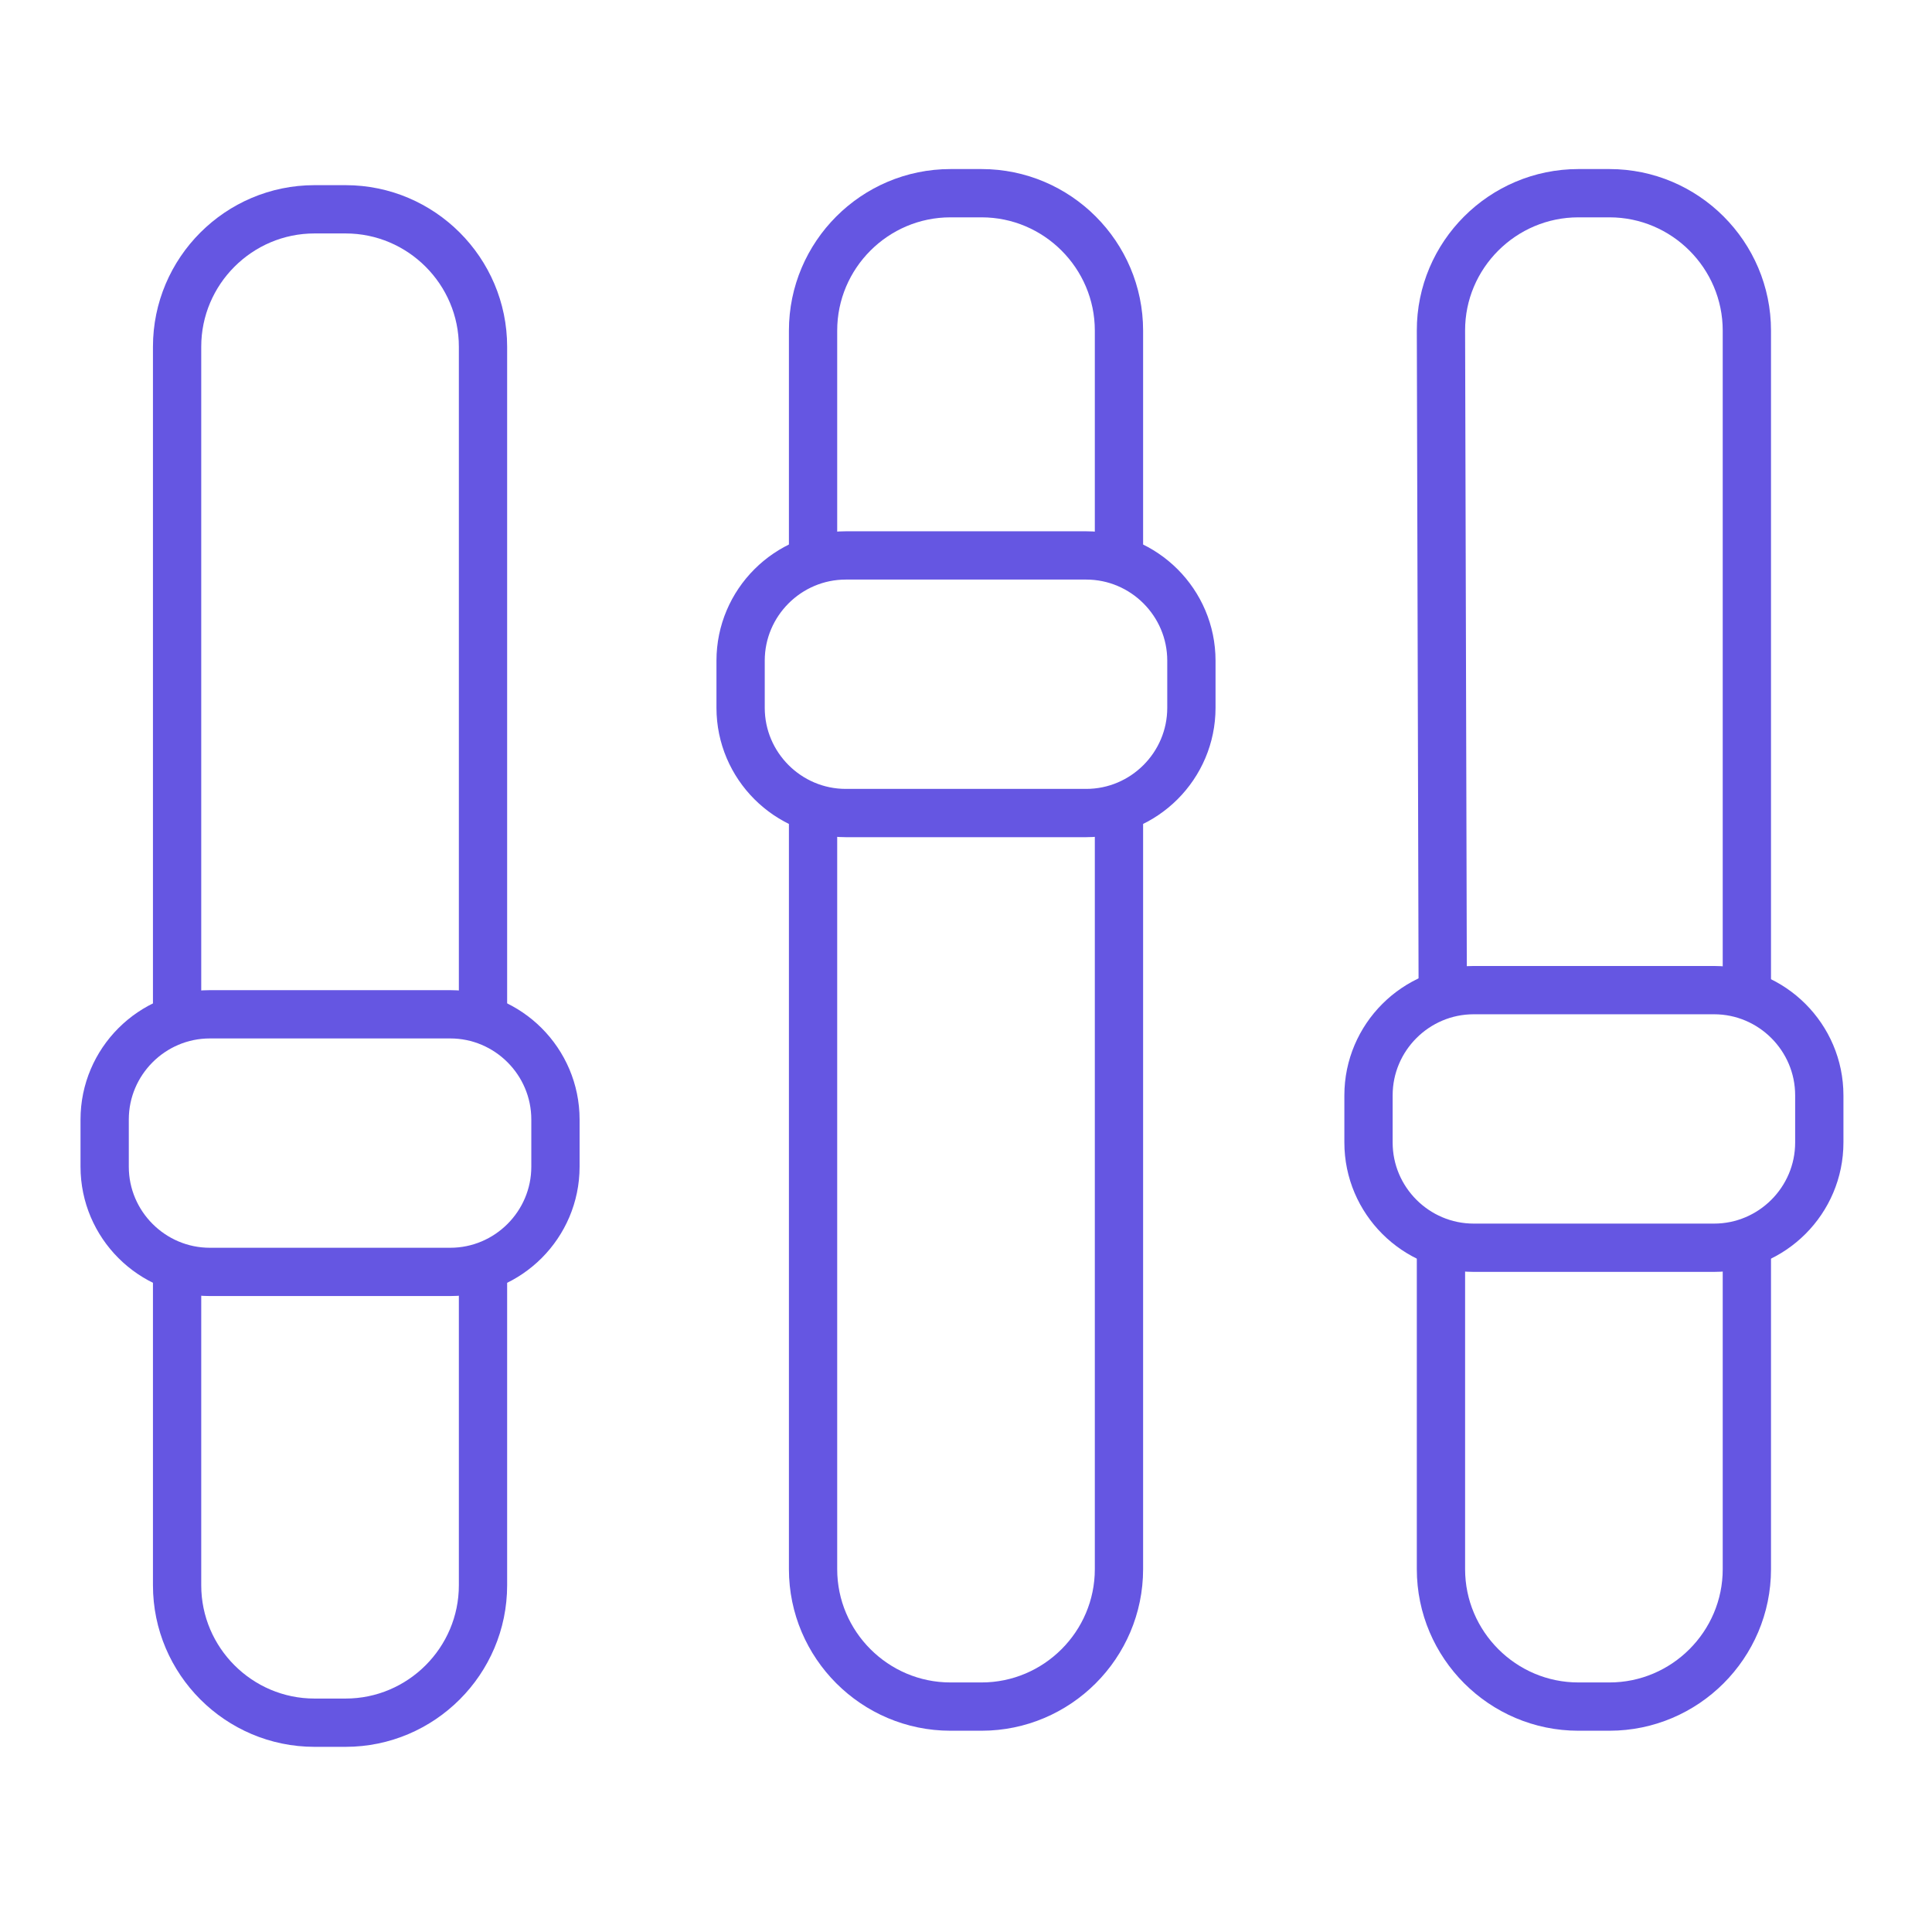 <?xml version="1.0" encoding="UTF-8"?>
<!DOCTYPE svg PUBLIC "-//W3C//DTD SVG 1.1//EN" "http://www.w3.org/Graphics/SVG/1.1/DTD/svg11.dtd">
<!-- Creator: CorelDRAW 2018 (64-Bit) -->
<svg xmlns="http://www.w3.org/2000/svg" xml:space="preserve" width="10.16mm" height="10.16mm" version="1.1" style="shape-rendering:geometricPrecision; text-rendering:geometricPrecision; image-rendering:optimizeQuality; fill-rule:evenodd; clip-rule:evenodd"
viewBox="0 0 1016 1016"
 xmlns:xlink="http://www.w3.org/1999/xlink">
 <defs>
  <style type="text/css">
   <![CDATA[
    .str0 {stroke:#6556E2;stroke-width:25.39;stroke-miterlimit:22.926}
    .fil0 {fill:none}
   ]]>
  </style>
 </defs>
 <g id="Слой_x0020_1">
  <g id="_2352966458208">
   <path class="fil0 str0" d="M165.39 110.07l16.35 0c39.8,0 72.26,32.47 72.26,72.26l0 353.82m0 129.96l0 167.56c0,39.79 -32.47,72.26 -72.26,72.26l-16.35 0c-39.79,0 -72.26,-32.46 -72.26,-72.26l0 -167.56m0 -129.96l0 -353.82c0,-39.8 32.46,-72.26 72.26,-72.26"/>
   <path class="fil0 str0" d="M499.83 101.6l16.35 0c39.8,0 72.26,32.47 72.26,72.26l0 120.99m0 129.96l0 400.39c0,39.79 -32.47,72.26 -72.26,72.26l-16.35 0c-39.79,0 -72.26,-32.46 -72.26,-72.26l0 -400.39m0 -129.96l0 -120.99c0,-39.8 32.46,-72.26 72.26,-72.26"/>
   <path class="fil0 str0" d="M918.64 653.4l0 171.8c0,39.79 -32.47,72.26 -72.26,72.26l-16.35 0c-39.79,0 -72.26,-32.46 -72.26,-72.26l0 -171.8m0.94 -130.26l-0.94 -349.28c-0.1,-39.8 32.46,-72.26 72.26,-72.26l16.35 0c39.8,0 72.26,32.47 72.26,72.26l0 349.58"/>
   <path class="fil0 str0" d="M110.37 533.4l126.4 0c30.47,0 55.33,24.86 55.33,55.33l0 24.81c0,30.47 -24.86,55.33 -55.33,55.33l-126.4 0c-30.47,0 -55.33,-24.86 -55.33,-55.33l0 -24.81c0,-30.47 24.86,-55.33 55.33,-55.33z"/>
   <path class="fil0 str0" d="M444.8 292.09l126.4 0c30.47,0 55.33,24.86 55.33,55.33l0 24.81c0,30.47 -24.86,55.33 -55.33,55.33l-126.4 0c-30.47,0 -55.33,-24.86 -55.33,-55.33l0 -24.81c0,-30.47 24.86,-55.33 55.33,-55.33z"/>
   <path class="fil0 str0" d="M775 520.69l126.4 0c30.47,0 55.33,24.86 55.33,55.33l0 24.81c0,30.47 -24.86,55.33 -55.33,55.33l-126.4 0c-30.47,0 -55.33,-24.86 -55.33,-55.33l0 -24.81c0,-30.47 24.86,-55.33 55.33,-55.33z"/>
  </g>
 </g>
</svg>
